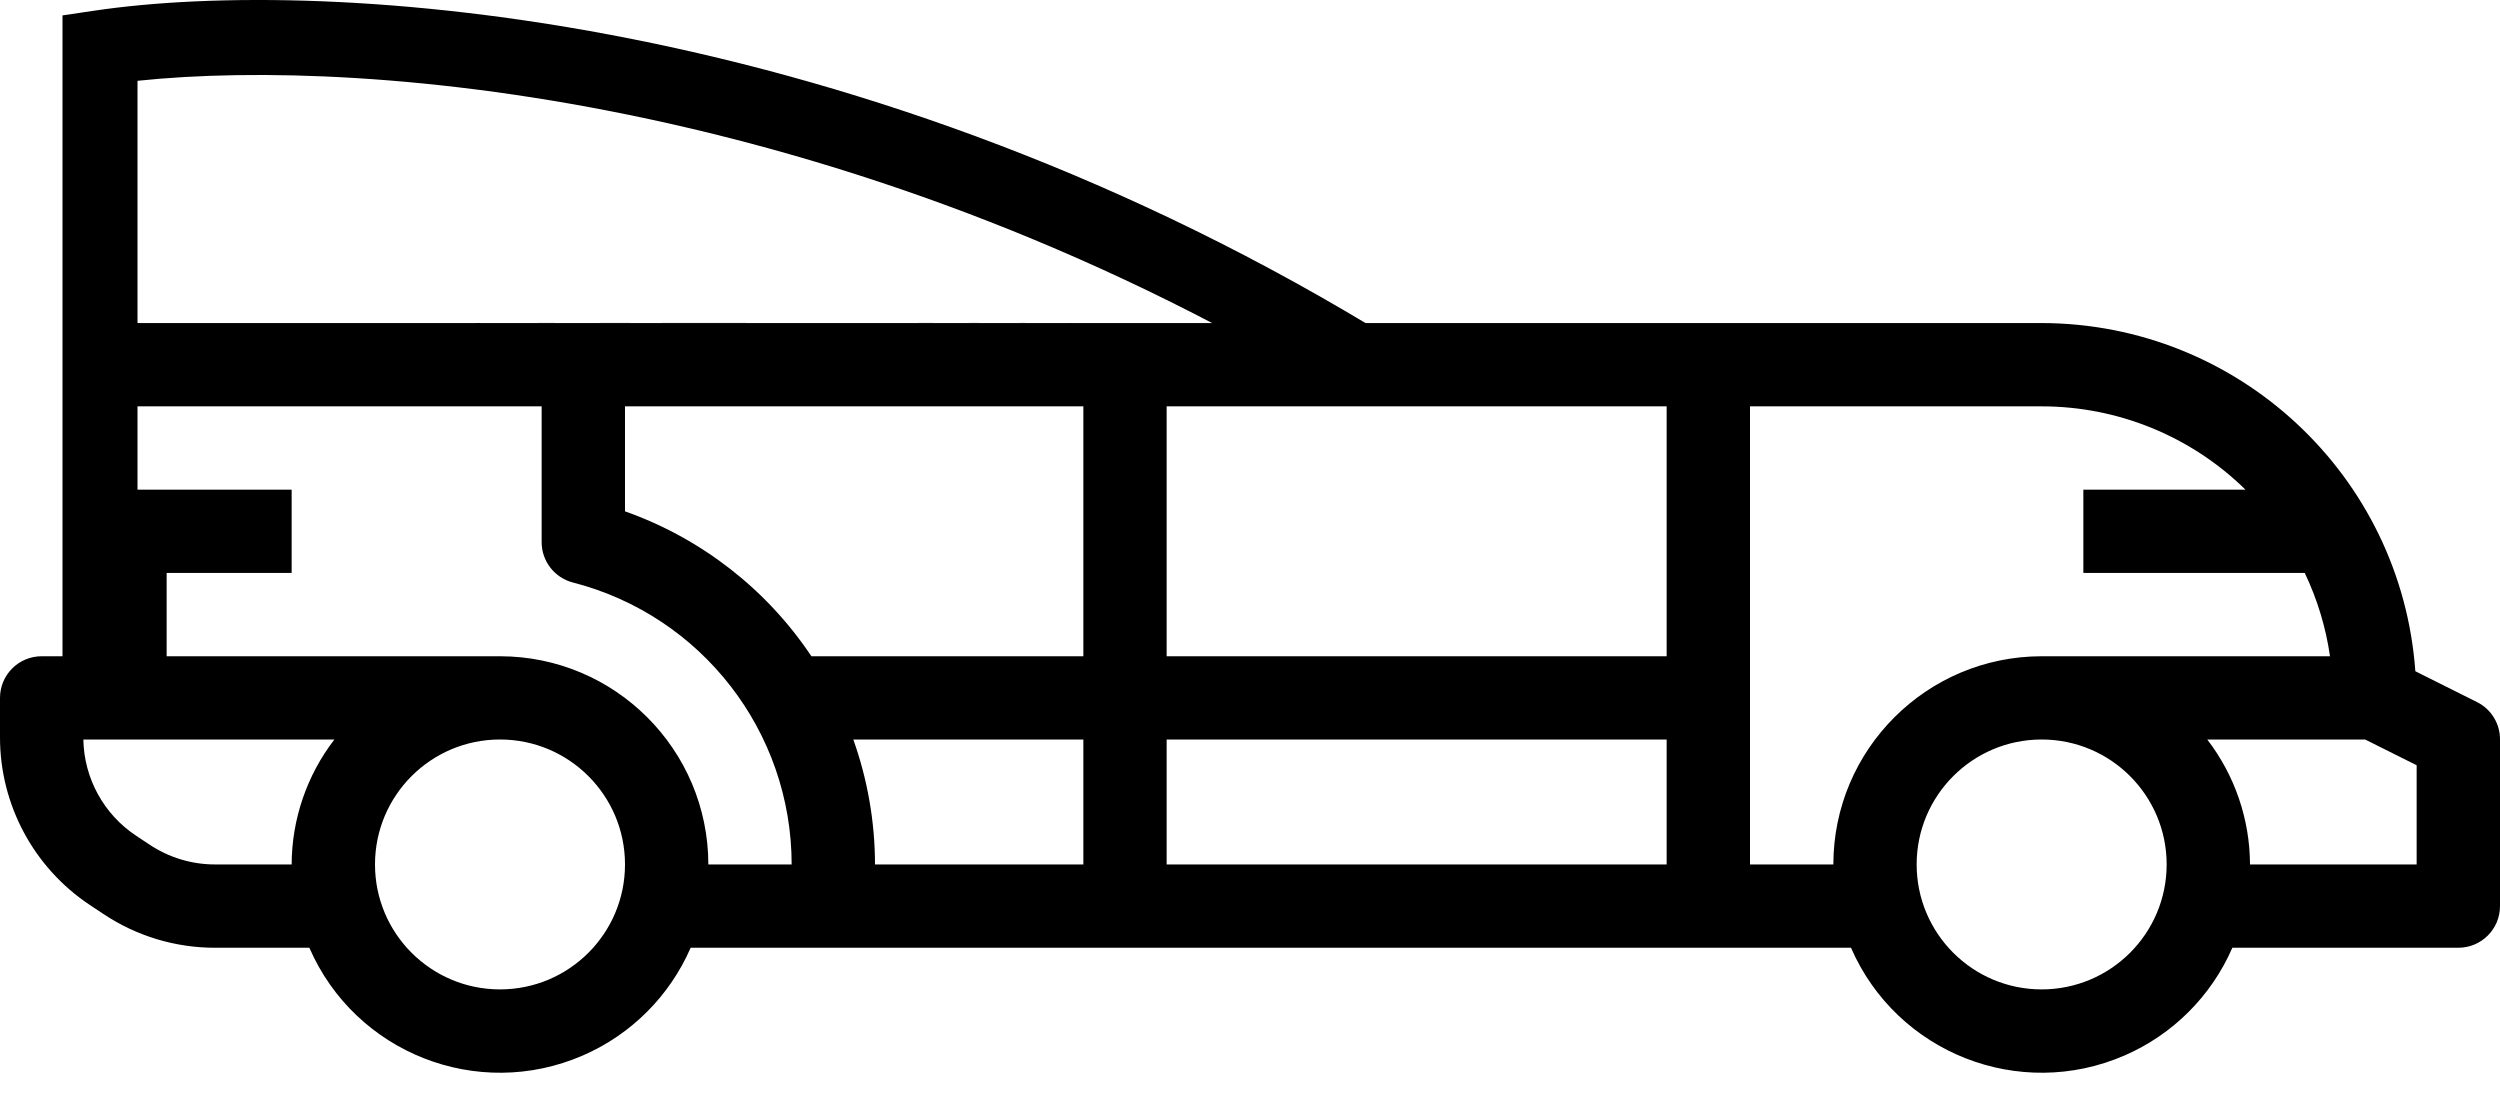 <svg width="50" height="22" viewBox="0 0 50 22" fill="none" xmlns="http://www.w3.org/2000/svg">
<path d="M49.539 14.041L48.307 13.425C48.025 9.506 44.765 6.468 40.833 6.461H34.658L23.333 6.461L21.667 6.461C17.2 6.448 9.203 6.461 9.203 6.461L7.093 6.461H2.721C2.721 6.461 1.669 7.985 1.667 9.863V13.125H0.833C0.373 13.125 1.4576e-06 13.498 1.4576e-06 13.957V14.744C-0.001 16.093 0.673 17.352 1.797 18.1L2.066 18.278C2.728 18.721 3.506 18.956 4.303 18.955H6.187C7.103 21.06 9.552 22.025 11.658 21.109C12.623 20.69 13.393 19.92 13.813 18.955H37.02C37.936 21.06 40.386 22.025 42.492 21.109C43.457 20.69 44.227 19.92 44.647 18.955H49.167C49.627 18.955 50 18.582 50 18.122V14.79C50.002 14.473 49.823 14.182 49.539 14.041ZM5.833 17.289H4.303C3.835 17.29 3.378 17.151 2.989 16.891L2.721 16.714C2.075 16.285 1.681 15.566 1.667 14.79H6.688C6.136 15.507 5.836 16.385 5.833 17.289ZM10 19.788C8.619 19.788 7.5 18.669 7.5 17.289C7.5 15.909 8.619 14.79 10 14.79C11.381 14.79 12.5 15.909 12.5 17.289C12.5 18.669 11.381 19.788 10 19.788ZM14.167 17.289C14.164 14.99 12.3 13.127 10 13.125H3.333V11.459H5.833V9.793H2.721V8.127H10.833V10.844C10.833 11.224 11.091 11.555 11.458 11.65C14.033 12.312 15.832 14.632 15.833 17.289H14.167ZM21.667 17.289H17.5C17.499 16.438 17.352 15.592 17.066 14.79H21.667V17.289ZM21.667 13.125H16.228C15.331 11.782 14.023 10.765 12.5 10.227V8.127H21.667V13.125ZM21.667 6.461L9.203 6.461C9.203 6.461 17.713 6.45 21.667 6.461ZM33.333 17.289H23.333V14.79H33.333V17.289ZM33.333 13.125H23.333V8.127H33.333V13.125ZM40.833 19.788C39.453 19.788 38.333 18.669 38.333 17.289C38.333 15.909 39.453 14.79 40.833 14.79C42.214 14.79 43.333 15.909 43.333 17.289C43.333 18.669 42.214 19.788 40.833 19.788ZM40.833 13.125C38.533 13.127 36.669 14.99 36.667 17.289H35V8.127H40.833C42.358 8.127 43.822 8.725 44.909 9.793H41.667V11.459H46.095C46.346 11.985 46.517 12.547 46.6 13.125H40.833ZM48.333 17.289H45C44.997 16.385 44.696 15.507 44.145 14.79H47.303L48.333 15.305V17.289Z" fill="currentColor"/>
<path fill-rule="evenodd" clip-rule="evenodd" d="M2.75 1.616C7.399 1.126 17.241 1.985 27.105 8.092L27.895 6.817C17.238 0.219 6.558 -0.479 1.89 0.213L1.25 0.308V13.454H2.75V1.616Z" fill="currentColor"/>
</svg>
